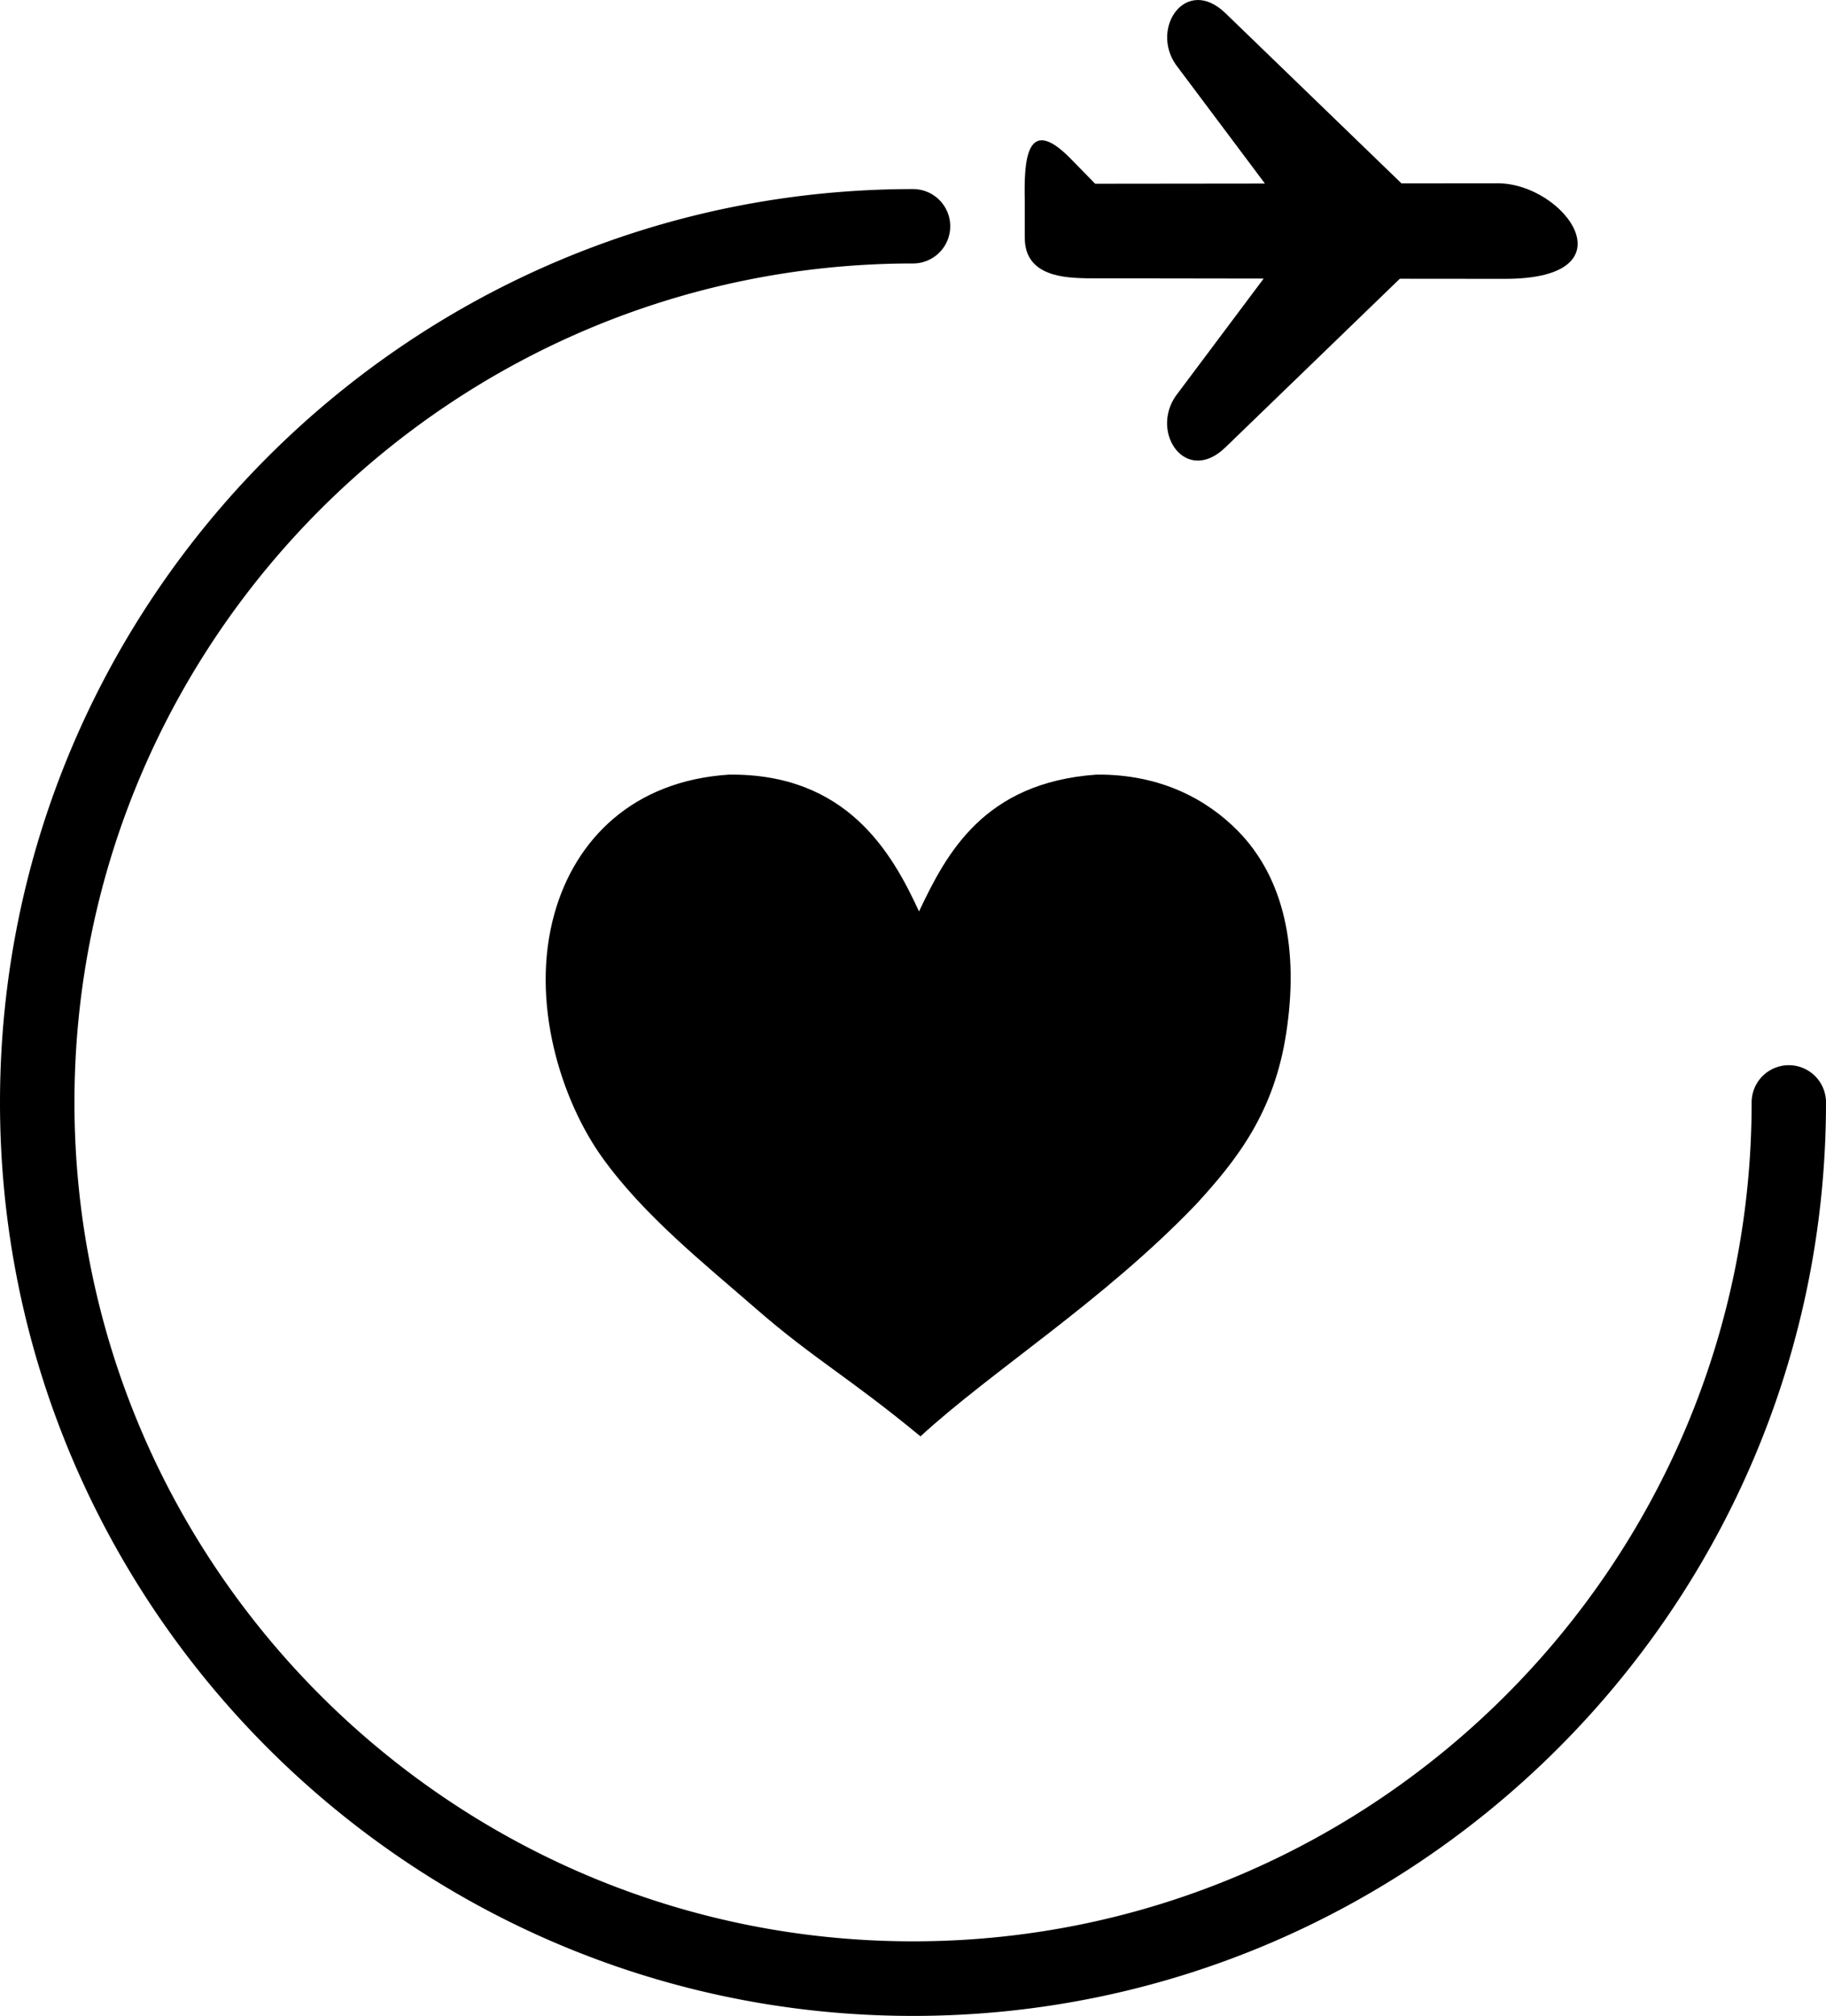 <svg xmlns="http://www.w3.org/2000/svg" version="1.1" xlink="http://www.w3.org/1999/xlink" xmlns:svgjs="http://svgjs.com/svgjs" width="100%" height="100%" viewBox="10.574 2.413 78.848 87.013"><g fill="#000000"><path d="M50 89.426c-21.738 0-39.426-17.688-39.426-39.426S28.262 10.574 50 10.574a1.605 1.605 0 1 1 0 3.211c-19.969 0-36.211 16.246-36.211 36.211S30.035 86.207 50 86.207s36.211-16.246 36.211-36.211a1.605 1.605 0 1 1 3.211 0c.004 21.742-17.684 39.43-39.422 39.43z"></path><path d="M75.238 10.324l-4.148.004-7.598-7.344c-1.695-1.64-3.258.617-2.145 2.219l3.848 5.133-7.332.008-1.008-1.032c-2.004-2.078-2.066.133-2.03 1.786v1.585c0 1.692 1.792 1.72 2.698 1.743l7.617.011-3.796 5.067c-1.114 1.605.449 3.86 2.144 2.219l7.531-7.278 4.543.004c5.582 0 2.582-4.125-.324-4.125zm-11.23 27.934c-1.29-1.3-3.273-2.438-6.09-2.41-4.87.347-6.476 3.406-7.66 5.906-1.172-2.55-3.125-5.957-8.2-5.906-4.152.265-6.636 2.797-7.534 5.969-1.098 3.863.312 8.125 2.05 10.55 1.793 2.505 4.403 4.583 6.692 6.575 2.43 2.113 3.969 2.922 7.055 5.469 3.062-2.817 7.875-5.825 11.875-9.989 1.816-1.968 3.398-4.011 3.918-7.418.554-3.601-.075-6.695-2.106-8.746z"></path></g></svg>